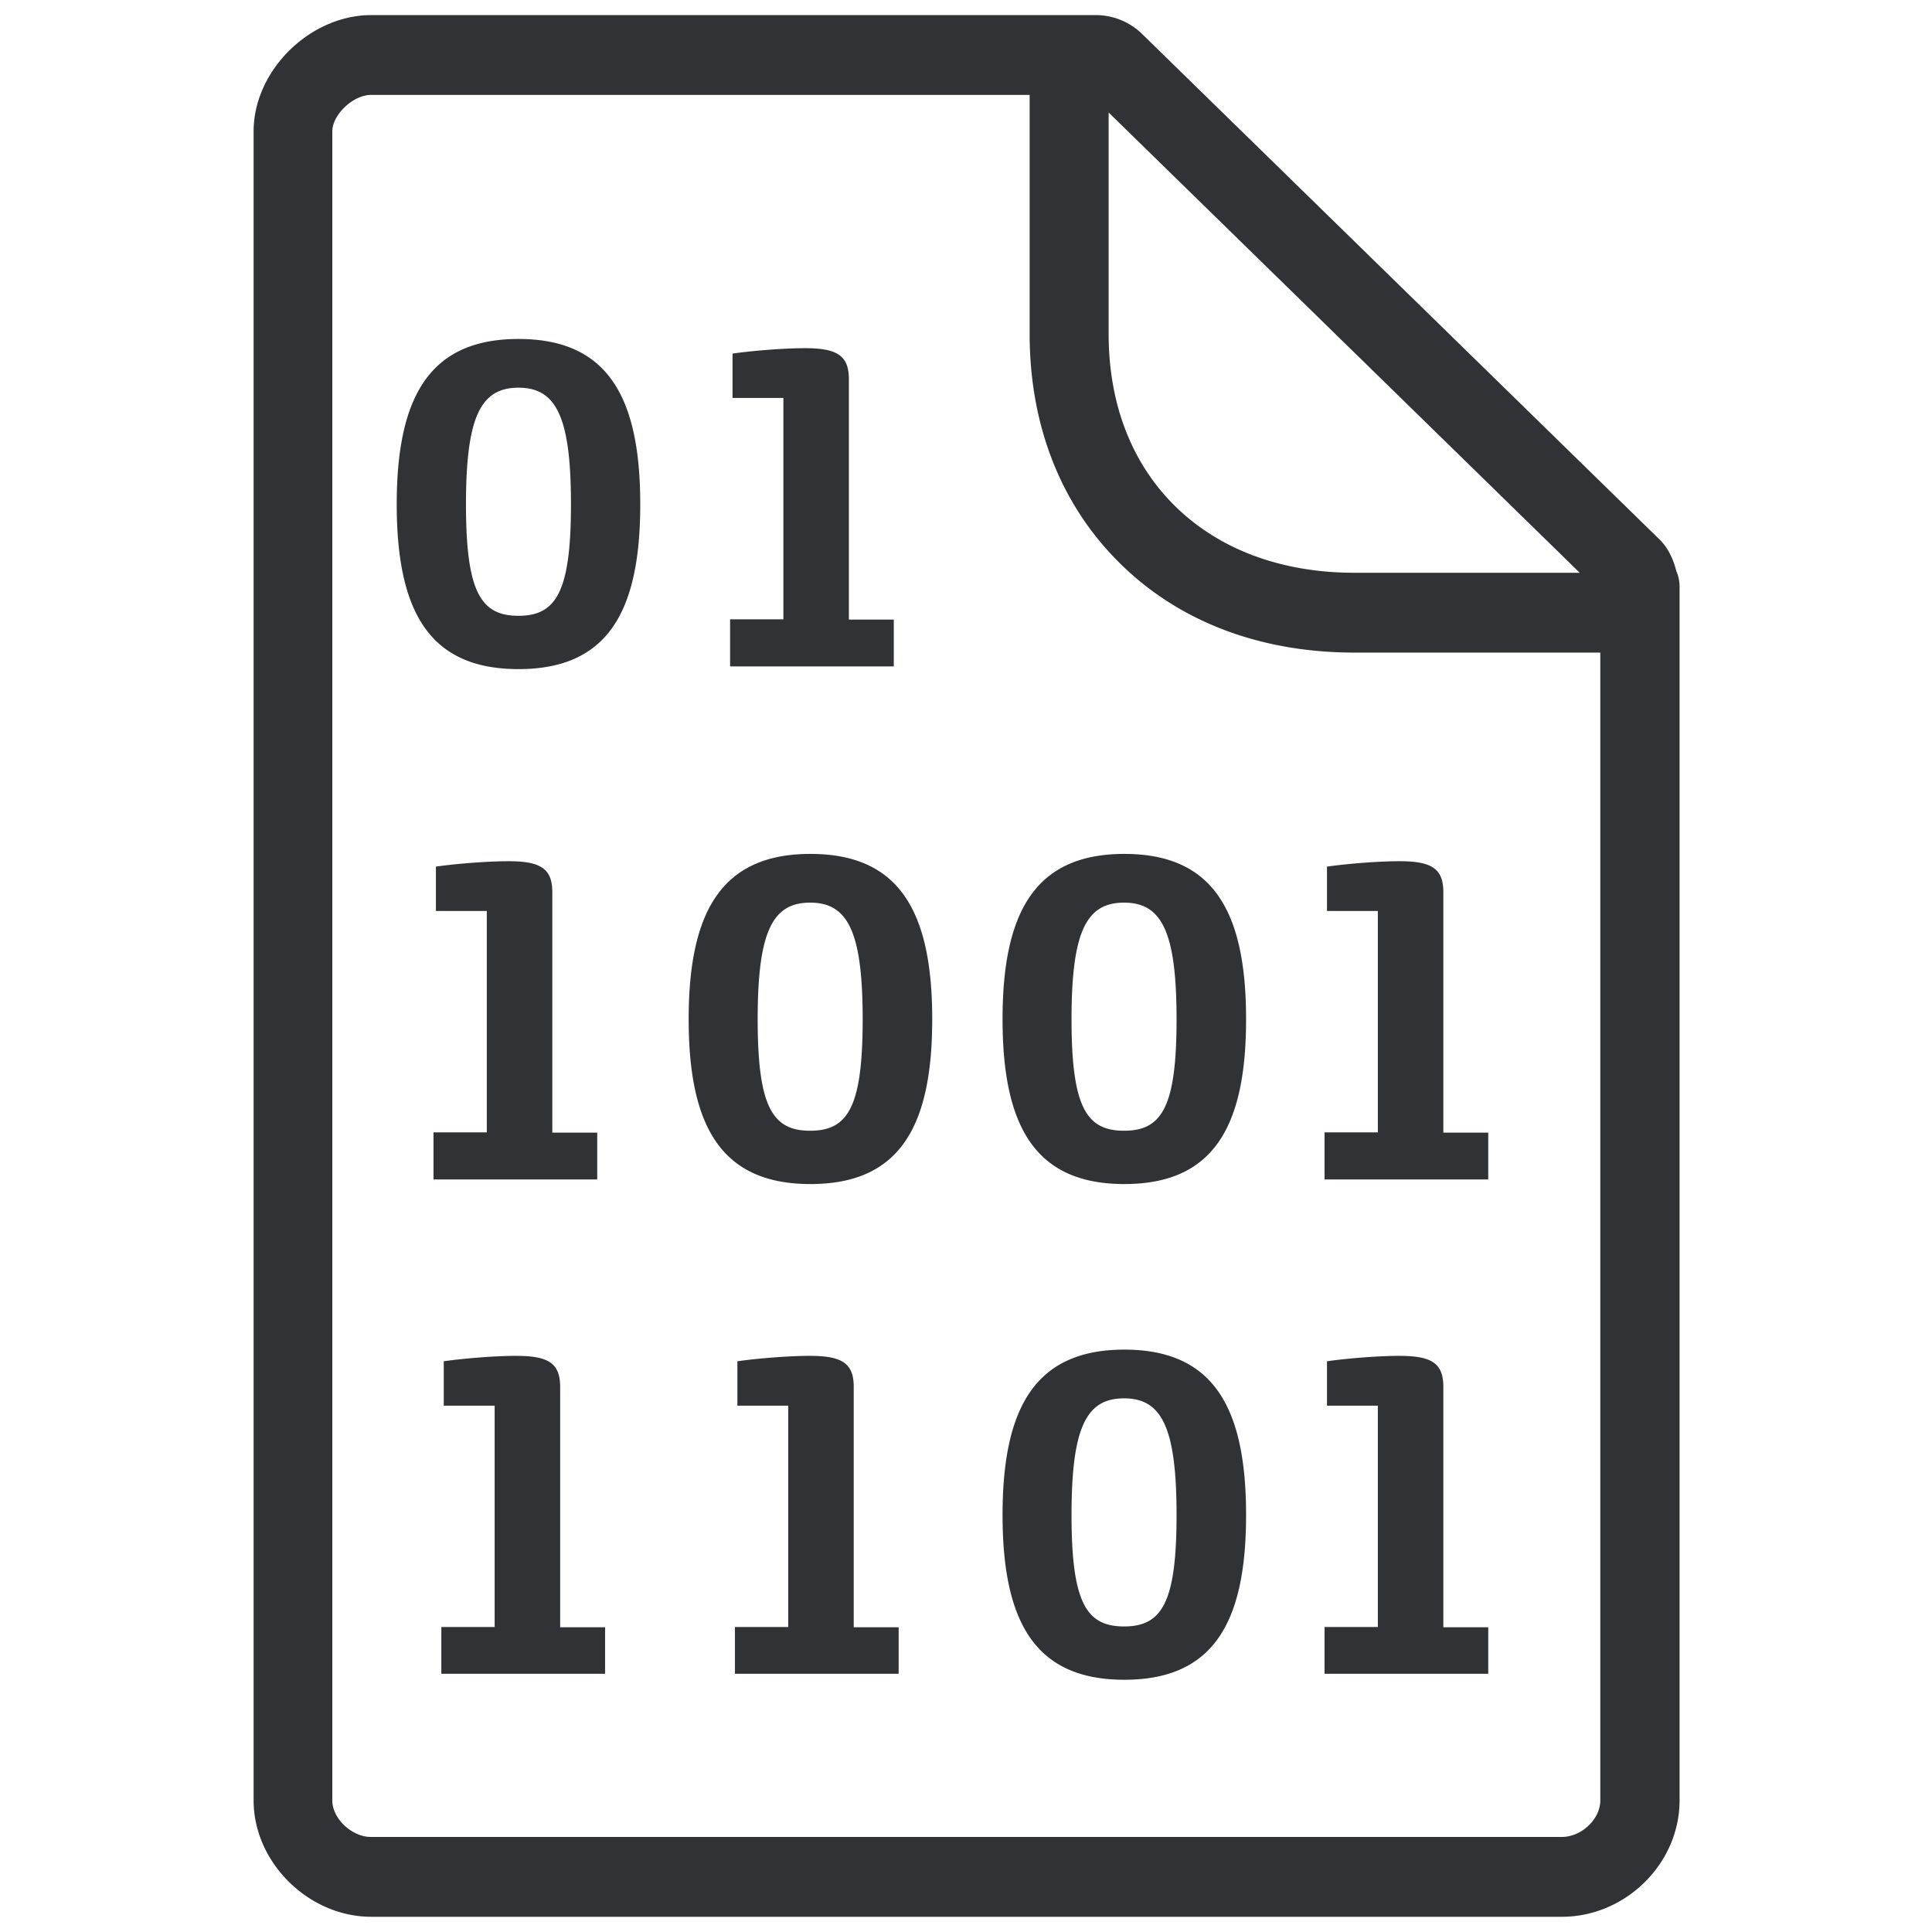 <svg width="64" height="64" viewBox="0 0 64 64" xmlns="http://www.w3.org/2000/svg"><path d="M36.304.5a2.2 2.2 0 011.541.636L54.984 17.88c.278.278.448.646.547 1.04.071.162.107.34.107.52v40.202c0 2.088-1.784 3.854-3.9 3.854H12.3c-2.08 0-3.899-1.802-3.899-3.854V4.354C8.4 2.338 10.264.5 12.3.5h24.004zm-2.196 2.644H12.29c-.591 0-1.282.655-1.282 1.21v55.288c0 .6.646 1.21 1.282 1.21h39.44c.663 0 1.282-.592 1.282-1.21V21.618h-8.14c-3.11 0-5.79-1.013-7.744-2.93-1.972-1.928-3.02-4.572-3.02-7.629V3.144zm3.137 41.564c2.922 0 4.033 1.874 4.033 5.477 0 3.604-1.111 5.459-4.033 5.459-2.922 0-4.034-1.864-4.034-5.459 0-3.594 1.112-5.477 4.034-5.477zm9.125.207c1.075 0 1.443.26 1.443 1.03v7.96H49.3v1.542h-5.423v-1.55h1.766v-7.333h-1.685v-1.47c.618-.09 1.667-.18 2.41-.18zm-19.532 0c1.076 0 1.443.26 1.443 1.03v7.96h1.488v1.542h-5.423v-1.55h1.766v-7.333h-1.685v-1.47c.618-.09 1.667-.18 2.411-.18zm-9.725 0c1.075 0 1.443.26 1.443 1.03v7.96h1.488v1.542H14.62v-1.55h1.766v-7.333H14.7v-1.47c.619-.09 1.668-.18 2.412-.18zm20.123 1.407c-1.246 0-1.74.95-1.74 3.863 0 2.913.494 3.693 1.74 3.693 1.255 0 1.739-.789 1.739-3.693s-.493-3.863-1.74-3.863zM26.847 28.287c2.922 0 4.034 1.874 4.034 5.477s-1.112 5.459-4.034 5.459c-2.922 0-4.034-1.865-4.034-5.46 0-3.594 1.112-5.476 4.034-5.476zm10.398 0c2.922 0 4.033 1.874 4.033 5.477s-1.111 5.459-4.033 5.459c-2.922 0-4.034-1.865-4.034-5.46 0-3.594 1.112-5.476 4.034-5.476zm-20.392.242c1.075 0 1.443.26 1.443 1.03v7.96h1.488v1.551H14.36v-1.56h1.766v-7.332H14.44v-1.47c.619-.09 1.668-.179 2.412-.179zm29.517 0c1.075 0 1.443.26 1.443 1.03v7.96H49.3v1.551h-5.423v-1.56h1.766v-7.332h-1.685v-1.47c.618-.09 1.667-.179 2.41-.179zm-19.532 1.372c-1.246 0-1.739.95-1.739 3.863 0 2.913.493 3.693 1.74 3.693 1.254 0 1.738-.789 1.738-3.693s-.493-3.863-1.739-3.863zm10.398 0c-1.246 0-1.74.95-1.74 3.863 0 2.913.494 3.693 1.74 3.693 1.255 0 1.739-.789 1.739-3.693s-.493-3.863-1.74-3.863zm-20.06-18.672c2.921 0 4.033 1.874 4.033 5.477 0 3.604-1.112 5.459-4.034 5.459-2.922 0-4.033-1.864-4.033-5.459 0-3.594 1.111-5.477 4.033-5.477zm9.5.305c1.076 0 1.444.26 1.444 1.031v7.96h1.488v1.55h-5.423v-1.56h1.766v-7.332h-1.685v-1.47c.618-.09 1.667-.179 2.41-.179zm-9.5 1.309c-1.247 0-1.74.95-1.74 3.863 0 2.913.493 3.693 1.74 3.693 1.245 0 1.738-.789 1.738-3.693s-.493-3.863-1.739-3.863zm19.549-9.116v7.332c0 2.33.77 4.312 2.223 5.728 1.461 1.425 3.514 2.187 5.925 2.187h7.458L36.725 3.727z" fill="#313235" fill-rule="nonzero"/></svg>